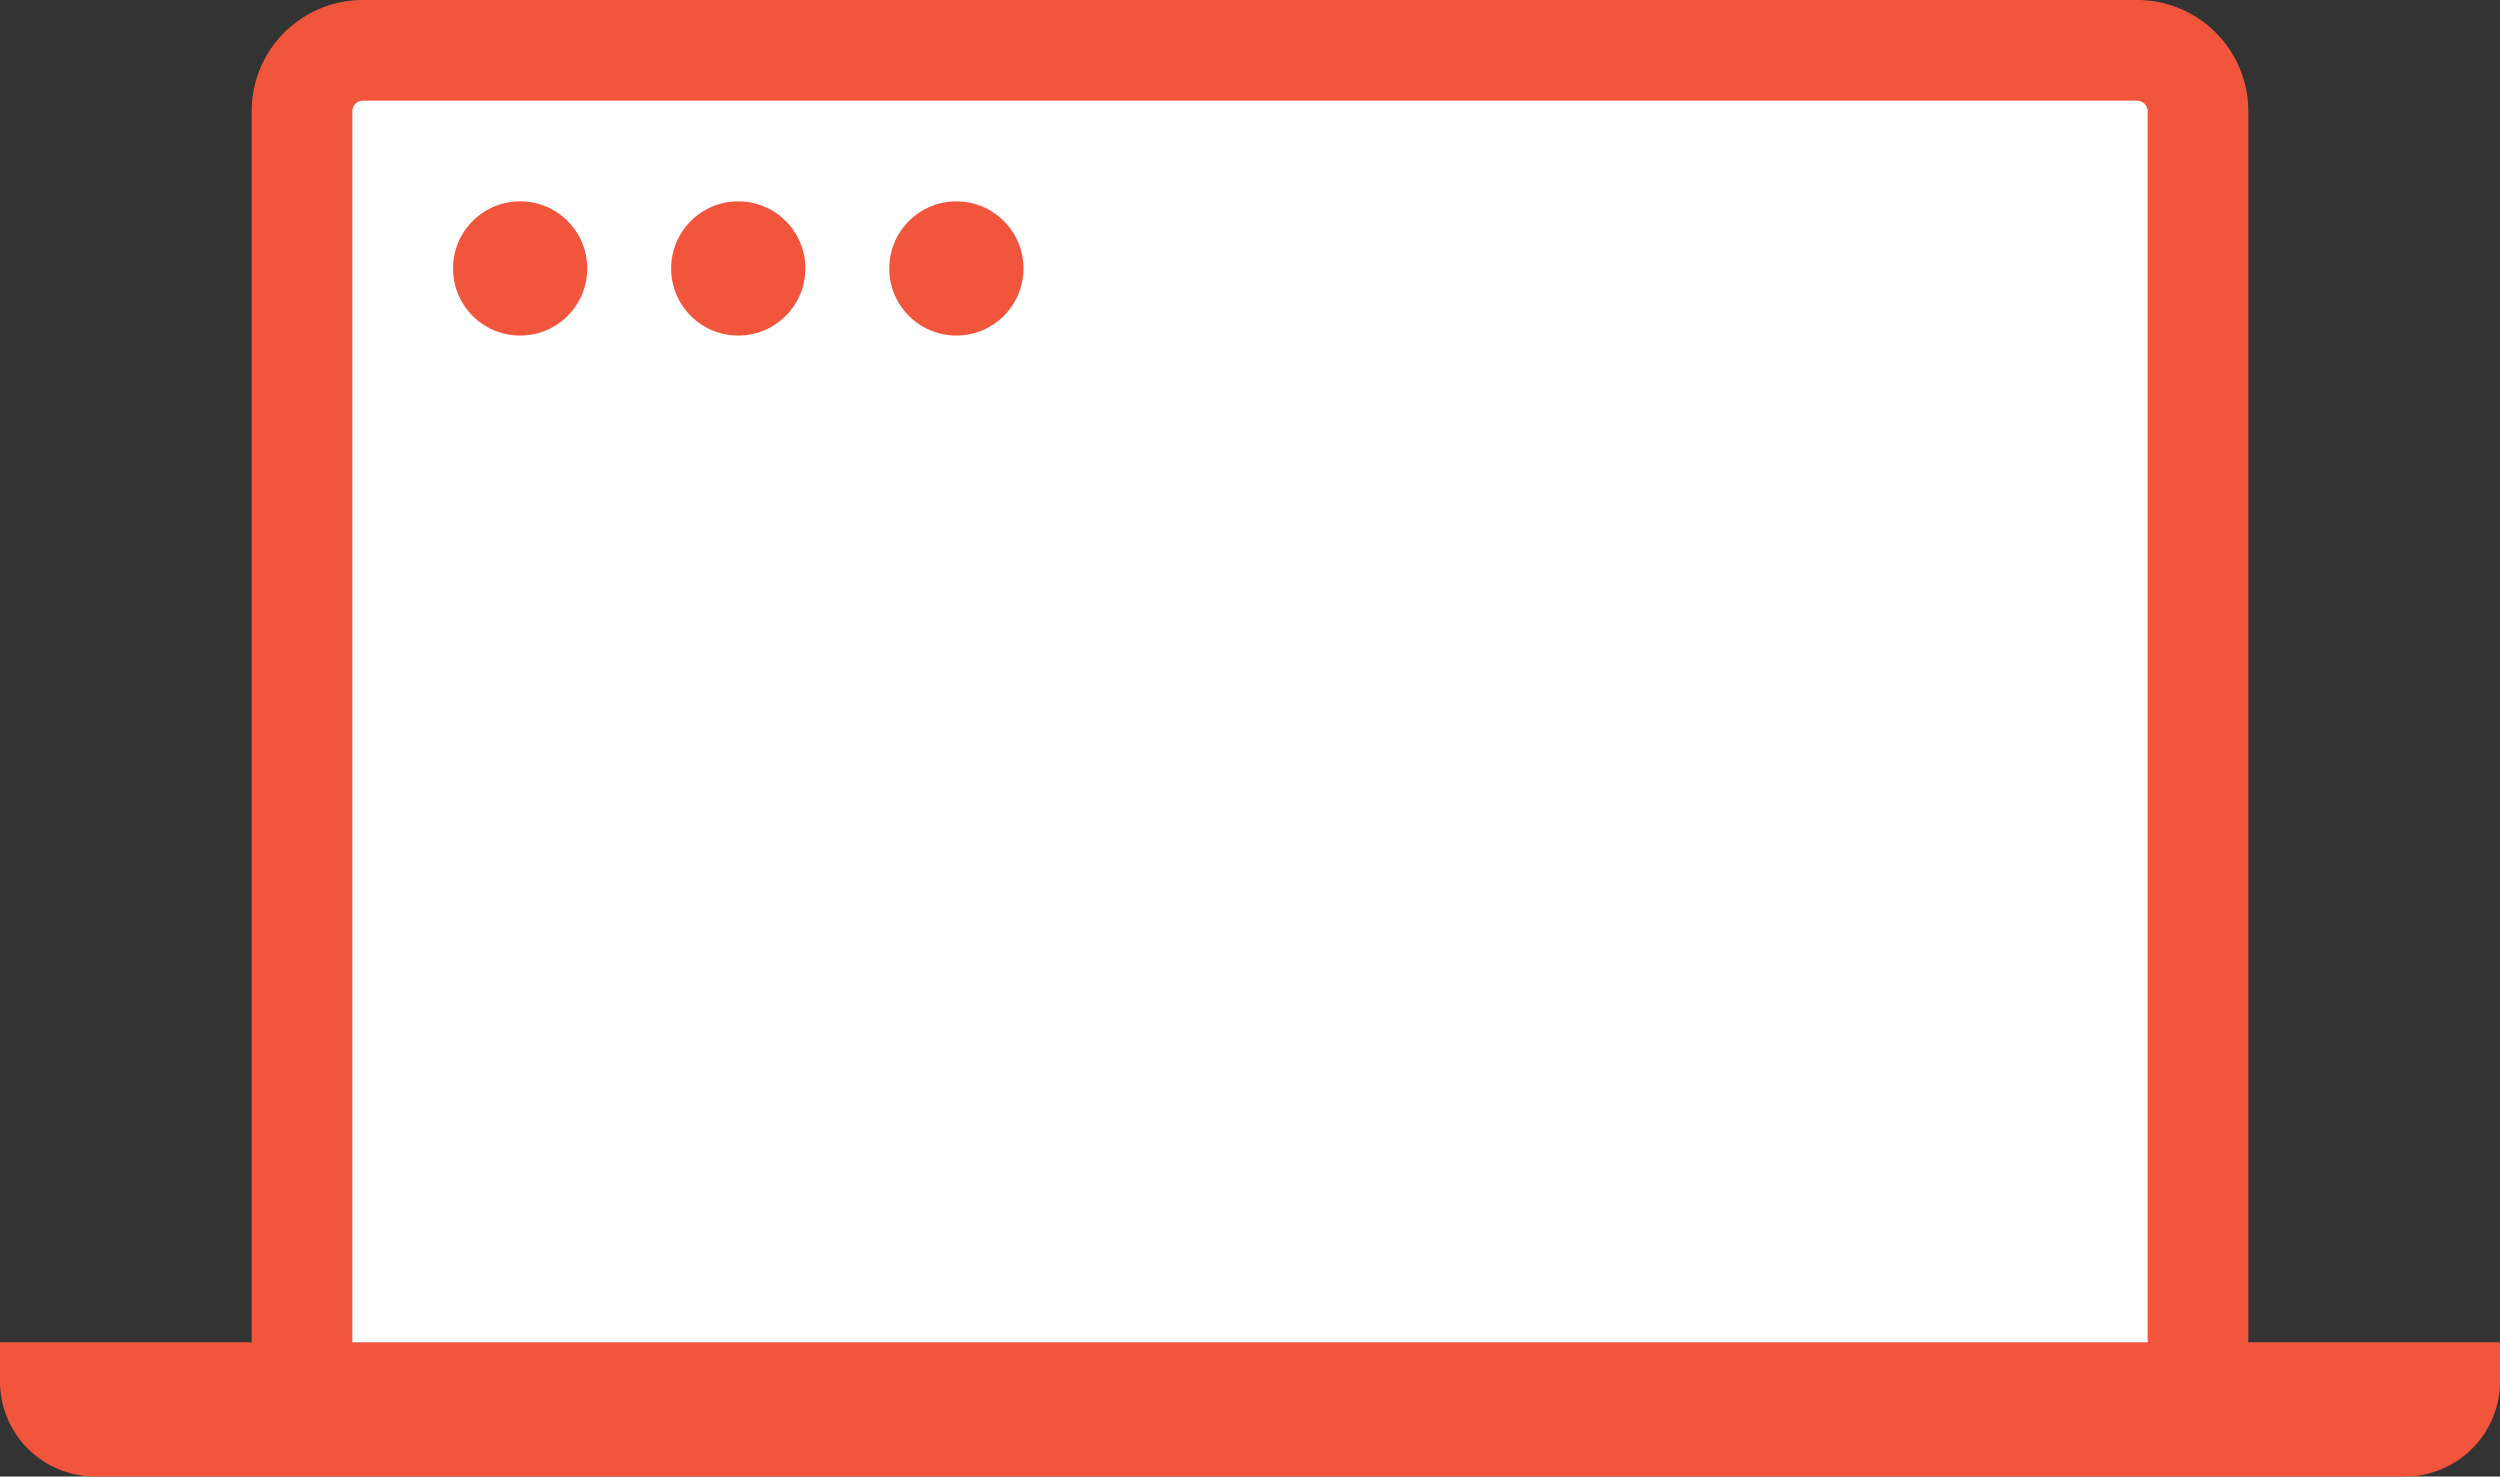 <svg xmlns="http://www.w3.org/2000/svg" viewBox="0 0 149 88"><rect x="0" y="0" width="149" height="88" fill="#333333" stroke="none"/><defs><style>.a{fill:#fff;}.b{fill:#f1563c;}</style></defs><title>icons-services</title><rect class="a" x="17" y="4" width="113" height="78"/><path class="b" d="M134,80V6.63A6.63,6.63,0,0,0,127.37,0H21.63A6.63,6.63,0,0,0,15,6.63V80H0v2.33A5.67,5.67,0,0,0,5.67,88H143.33A5.67,5.67,0,0,0,149,82.33V80H134ZM21,6.63A0.63,0.63,0,0,1,21.63,6H127.37a0.63,0.63,0,0,1,.63.63V80H21V6.63Z"/><circle class="b" cx="31" cy="16" r="4"/><circle class="b" cx="44" cy="16" r="4"/><circle class="b" cx="57" cy="16" r="4"/></svg>